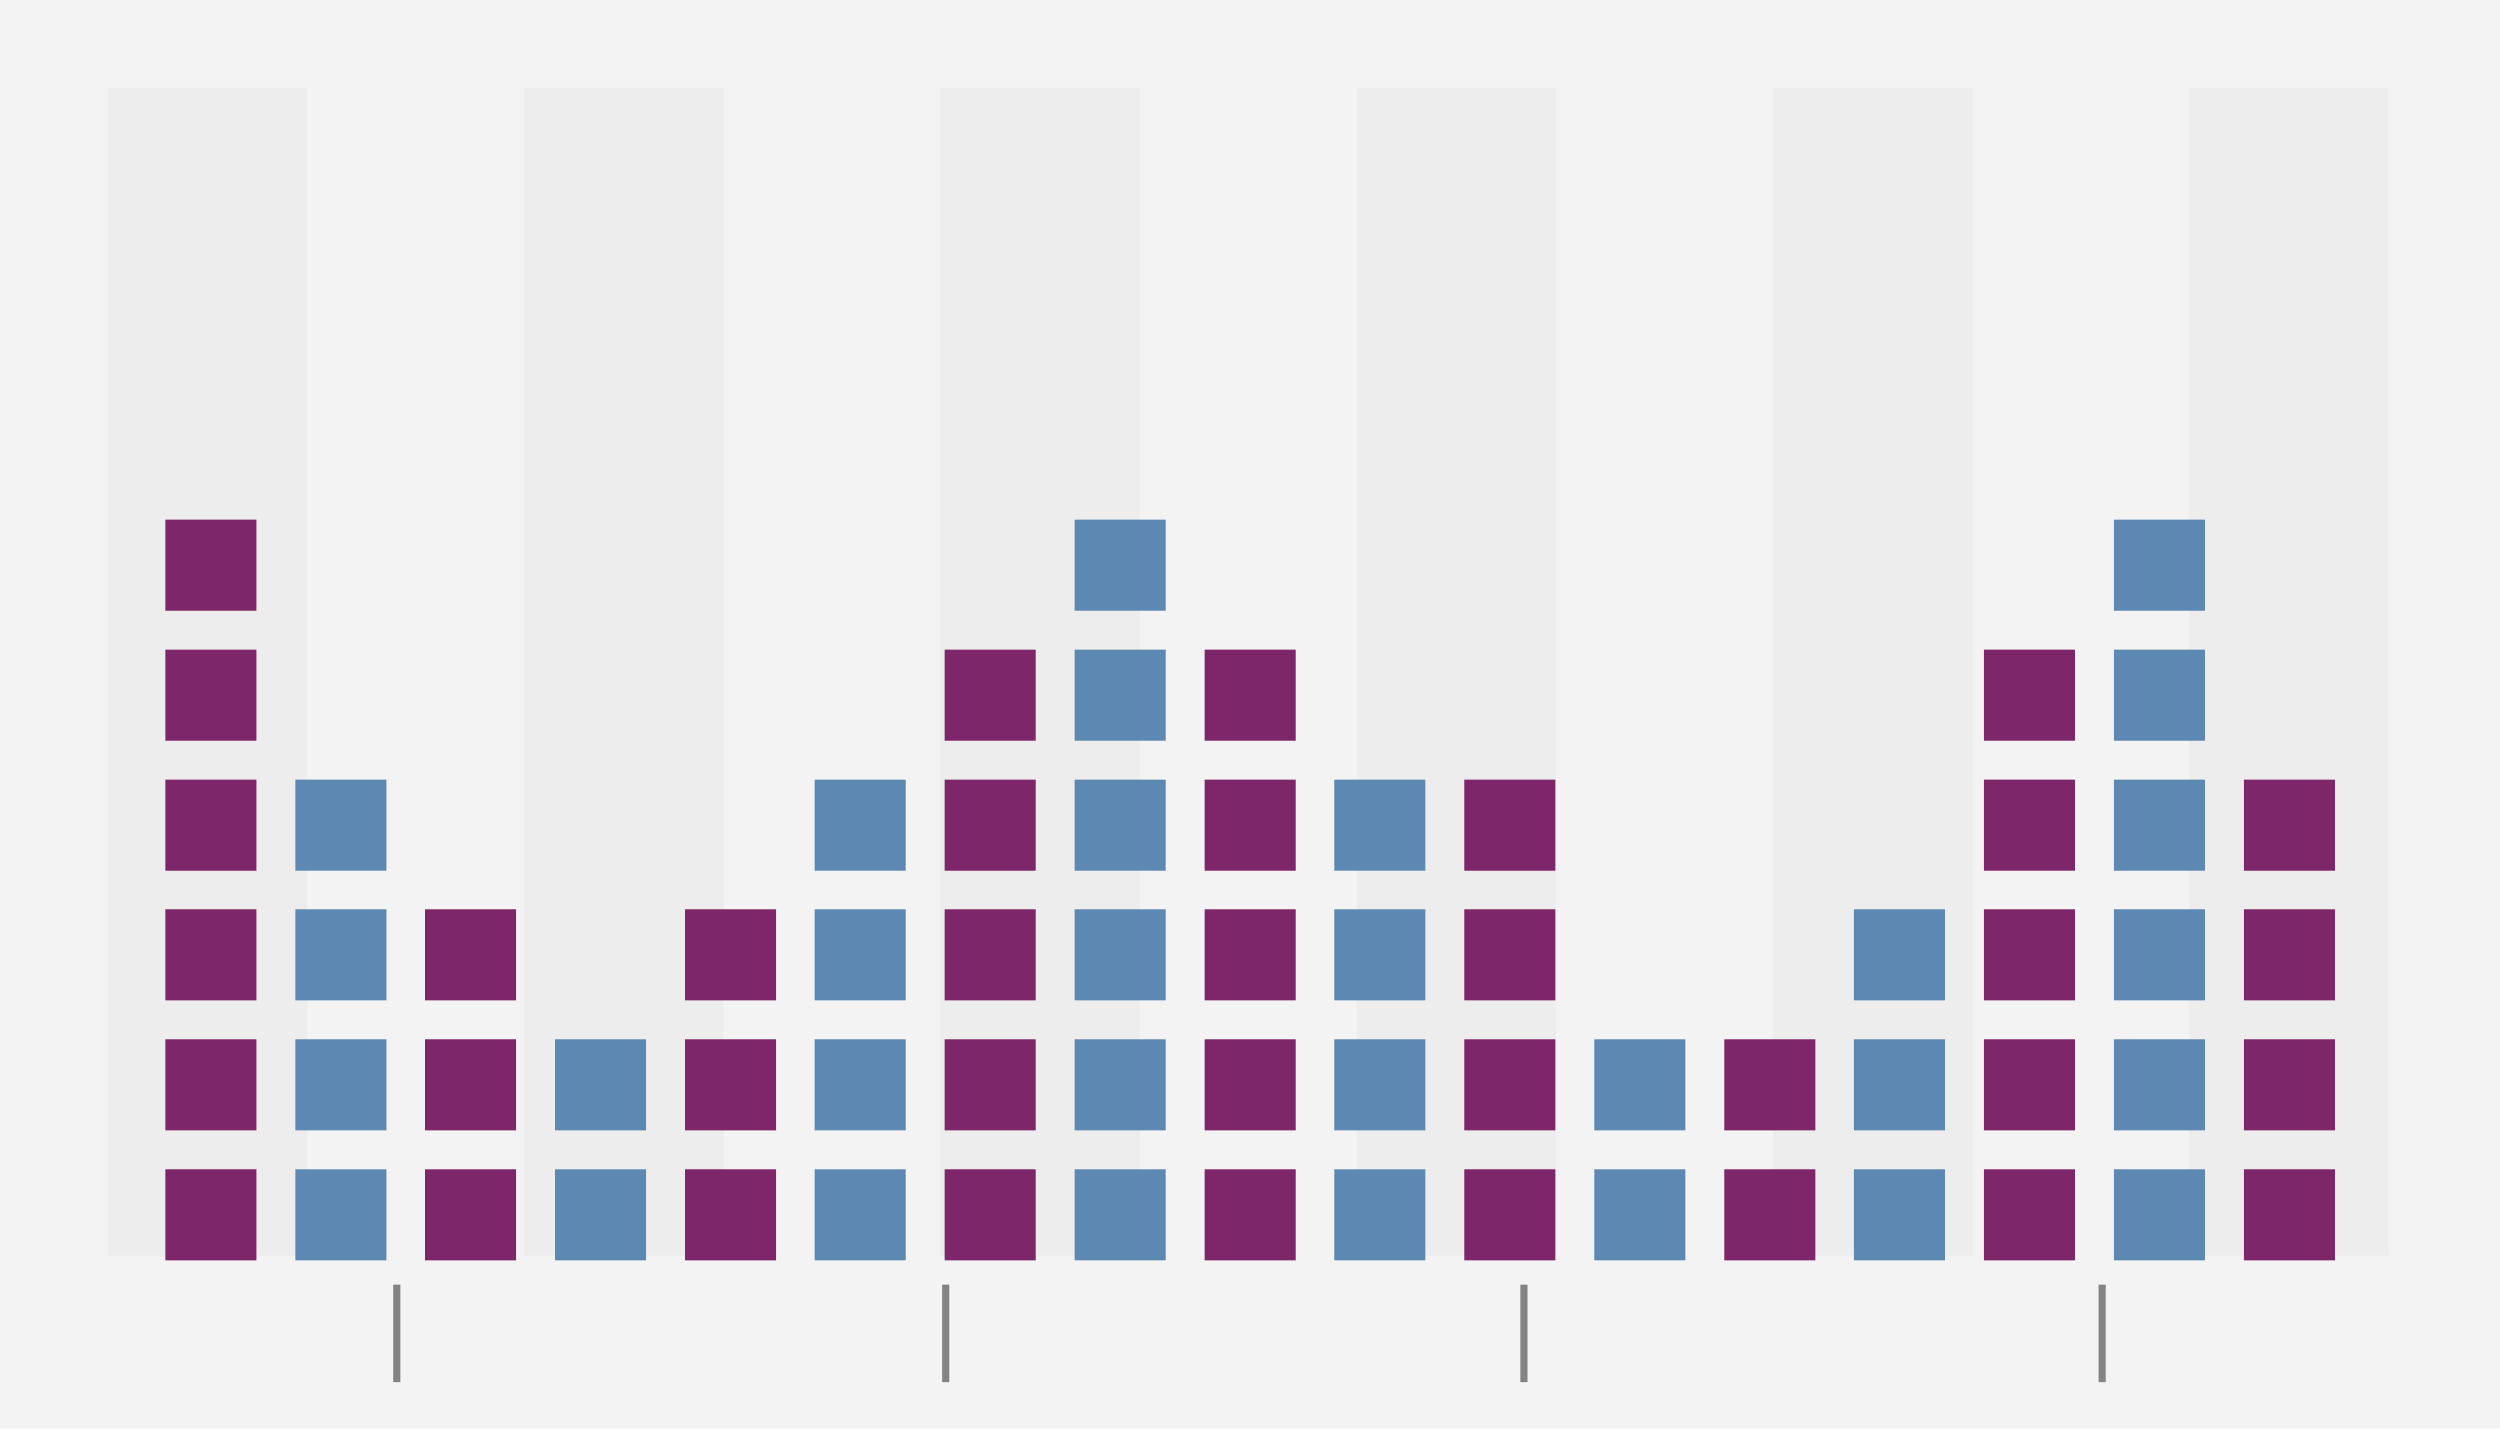 <?xml version="1.0" encoding="utf-8"?>
<!-- Generator: Adobe Illustrator 19.0.0, SVG Export Plug-In . SVG Version: 6.00 Build 0)  -->
<svg version="1.1" id="Layer_1" xmlns="http://www.w3.org/2000/svg" xmlns:xlink="http://www.w3.org/1999/xlink" x="0px" y="0px"
	 viewBox="44 197 700 400" style="enable-background:new 44 197 700 400;" xml:space="preserve">
<style type="text/css">
	.st0{fill:#F3F3F3;}
	.st1{fill:#838383;}
	.st2{opacity:0.65;}
	.st3{fill:#E9E9EA;}
	.st4{fill:#7E266A;}
	.st5{fill:#5D88B2;}
</style>
<g>
	<g>
		<rect x="44" y="197" class="st0" width="700" height="400"/>
		<rect x="154.1" y="556.7" class="st1" width="2" height="27.3"/>
		<rect x="307.8" y="556.7" class="st1" width="2" height="27.3"/>
		<rect x="469.7" y="556.7" class="st1" width="2" height="27.3"/>
		<rect x="631.6" y="556.7" class="st1" width="2" height="27.3"/>
	</g>
	<g class="st2">
		<rect x="74.2" y="221.6" class="st3" width="55.8" height="327"/>
		<rect x="190.8" y="221.6" class="st3" width="55.8" height="327"/>
		<rect x="307.3" y="221.6" class="st3" width="55.8" height="327"/>
		<rect x="423.9" y="221.6" class="st3" width="55.8" height="327"/>
		<rect x="540.5" y="221.6" class="st3" width="55.8" height="327"/>
		<rect x="657" y="221.6" class="st3" width="55.8" height="327"/>
	</g>
	<g>
		<rect x="90.3" y="524.4" class="st4" width="25.5" height="25.5"/>
		<rect x="90.3" y="488" class="st4" width="25.5" height="25.5"/>
		<rect x="90.3" y="451.6" class="st4" width="25.5" height="25.5"/>
		<rect x="90.3" y="415.3" class="st4" width="25.5" height="25.5"/>
		<rect x="90.3" y="378.9" class="st4" width="25.5" height="25.5"/>
		<rect x="90.3" y="342.5" class="st4" width="25.5" height="25.5"/>
	</g>
	<g>
		<rect x="126.7" y="524.4" class="st5" width="25.5" height="25.5"/>
		<rect x="126.7" y="488" class="st5" width="25.5" height="25.5"/>
		<rect x="126.7" y="451.6" class="st5" width="25.5" height="25.5"/>
		<rect x="126.7" y="415.3" class="st5" width="25.5" height="25.5"/>
	</g>
	<g>
		<rect x="163" y="524.4" class="st4" width="25.5" height="25.5"/>
		<rect x="163" y="488" class="st4" width="25.5" height="25.5"/>
		<rect x="163" y="451.6" class="st4" width="25.5" height="25.5"/>
	</g>
	<g>
		<rect x="199.4" y="524.4" class="st5" width="25.5" height="25.5"/>
		<rect x="199.4" y="488" class="st5" width="25.5" height="25.5"/>
	</g>
	<g>
		<rect x="235.8" y="524.4" class="st4" width="25.5" height="25.5"/>
		<rect x="235.8" y="488" class="st4" width="25.5" height="25.5"/>
		<rect x="235.8" y="451.6" class="st4" width="25.5" height="25.5"/>
	</g>
	<g>
		<rect x="272.1" y="524.4" class="st5" width="25.5" height="25.5"/>
		<rect x="272.1" y="488" class="st5" width="25.5" height="25.5"/>
		<rect x="272.1" y="451.6" class="st5" width="25.5" height="25.5"/>
		<rect x="272.1" y="415.3" class="st5" width="25.5" height="25.5"/>
	</g>
	<g>
		<rect x="308.5" y="524.4" class="st4" width="25.5" height="25.5"/>
		<rect x="308.5" y="488" class="st4" width="25.5" height="25.5"/>
		<rect x="308.5" y="451.6" class="st4" width="25.5" height="25.5"/>
		<rect x="308.5" y="415.3" class="st4" width="25.5" height="25.5"/>
		<rect x="308.5" y="378.9" class="st4" width="25.5" height="25.5"/>
	</g>
	<g>
		<rect x="344.9" y="524.4" class="st5" width="25.5" height="25.5"/>
		<rect x="344.9" y="488" class="st5" width="25.5" height="25.5"/>
		<rect x="344.9" y="451.6" class="st5" width="25.5" height="25.5"/>
		<rect x="344.9" y="415.3" class="st5" width="25.5" height="25.5"/>
		<rect x="344.9" y="378.9" class="st5" width="25.5" height="25.5"/>
		<rect x="344.9" y="342.5" class="st5" width="25.5" height="25.5"/>
	</g>
	<g>
		<rect x="381.3" y="524.4" class="st4" width="25.5" height="25.5"/>
		<rect x="381.3" y="488" class="st4" width="25.5" height="25.5"/>
		<rect x="381.3" y="451.6" class="st4" width="25.5" height="25.5"/>
		<rect x="381.3" y="415.3" class="st4" width="25.5" height="25.5"/>
		<rect x="381.3" y="378.9" class="st4" width="25.5" height="25.5"/>
	</g>
	<g>
		<rect x="417.6" y="524.4" class="st5" width="25.5" height="25.5"/>
		<rect x="417.6" y="488" class="st5" width="25.5" height="25.5"/>
		<rect x="417.6" y="451.6" class="st5" width="25.5" height="25.5"/>
		<rect x="417.6" y="415.3" class="st5" width="25.5" height="25.5"/>
	</g>
	<g>
		<rect x="454" y="524.4" class="st4" width="25.5" height="25.5"/>
		<rect x="454" y="488" class="st4" width="25.5" height="25.5"/>
		<rect x="454" y="451.6" class="st4" width="25.5" height="25.5"/>
		<rect x="454" y="415.3" class="st4" width="25.5" height="25.5"/>
	</g>
	<g>
		<rect x="490.4" y="524.4" class="st5" width="25.5" height="25.5"/>
		<rect x="490.4" y="488" class="st5" width="25.5" height="25.5"/>
	</g>
	<g>
		<rect x="526.8" y="524.4" class="st4" width="25.5" height="25.5"/>
		<rect x="526.8" y="488" class="st4" width="25.5" height="25.5"/>
	</g>
	<g>
		<rect x="563.1" y="524.4" class="st5" width="25.5" height="25.5"/>
		<rect x="563.1" y="488" class="st5" width="25.5" height="25.5"/>
		<rect x="563.1" y="451.6" class="st5" width="25.5" height="25.5"/>
	</g>
	<g>
		<rect x="599.5" y="524.4" class="st4" width="25.5" height="25.5"/>
		<rect x="599.5" y="488" class="st4" width="25.5" height="25.5"/>
		<rect x="599.5" y="451.6" class="st4" width="25.5" height="25.5"/>
		<rect x="599.5" y="415.3" class="st4" width="25.5" height="25.5"/>
		<rect x="599.5" y="378.9" class="st4" width="25.5" height="25.5"/>
	</g>
	<g>
		<rect x="635.9" y="524.4" class="st5" width="25.5" height="25.5"/>
		<rect x="635.9" y="488" class="st5" width="25.5" height="25.5"/>
		<rect x="635.9" y="451.6" class="st5" width="25.5" height="25.5"/>
		<rect x="635.9" y="415.3" class="st5" width="25.5" height="25.5"/>
		<rect x="635.9" y="378.9" class="st5" width="25.5" height="25.5"/>
		<rect x="635.9" y="342.5" class="st5" width="25.5" height="25.5"/>
	</g>
	<g>
		<rect x="672.3" y="524.4" class="st4" width="25.5" height="25.5"/>
		<rect x="672.3" y="488" class="st4" width="25.5" height="25.5"/>
		<rect x="672.3" y="451.6" class="st4" width="25.5" height="25.5"/>
		<rect x="672.3" y="415.3" class="st4" width="25.5" height="25.5"/>
	</g>
</g>
</svg>
